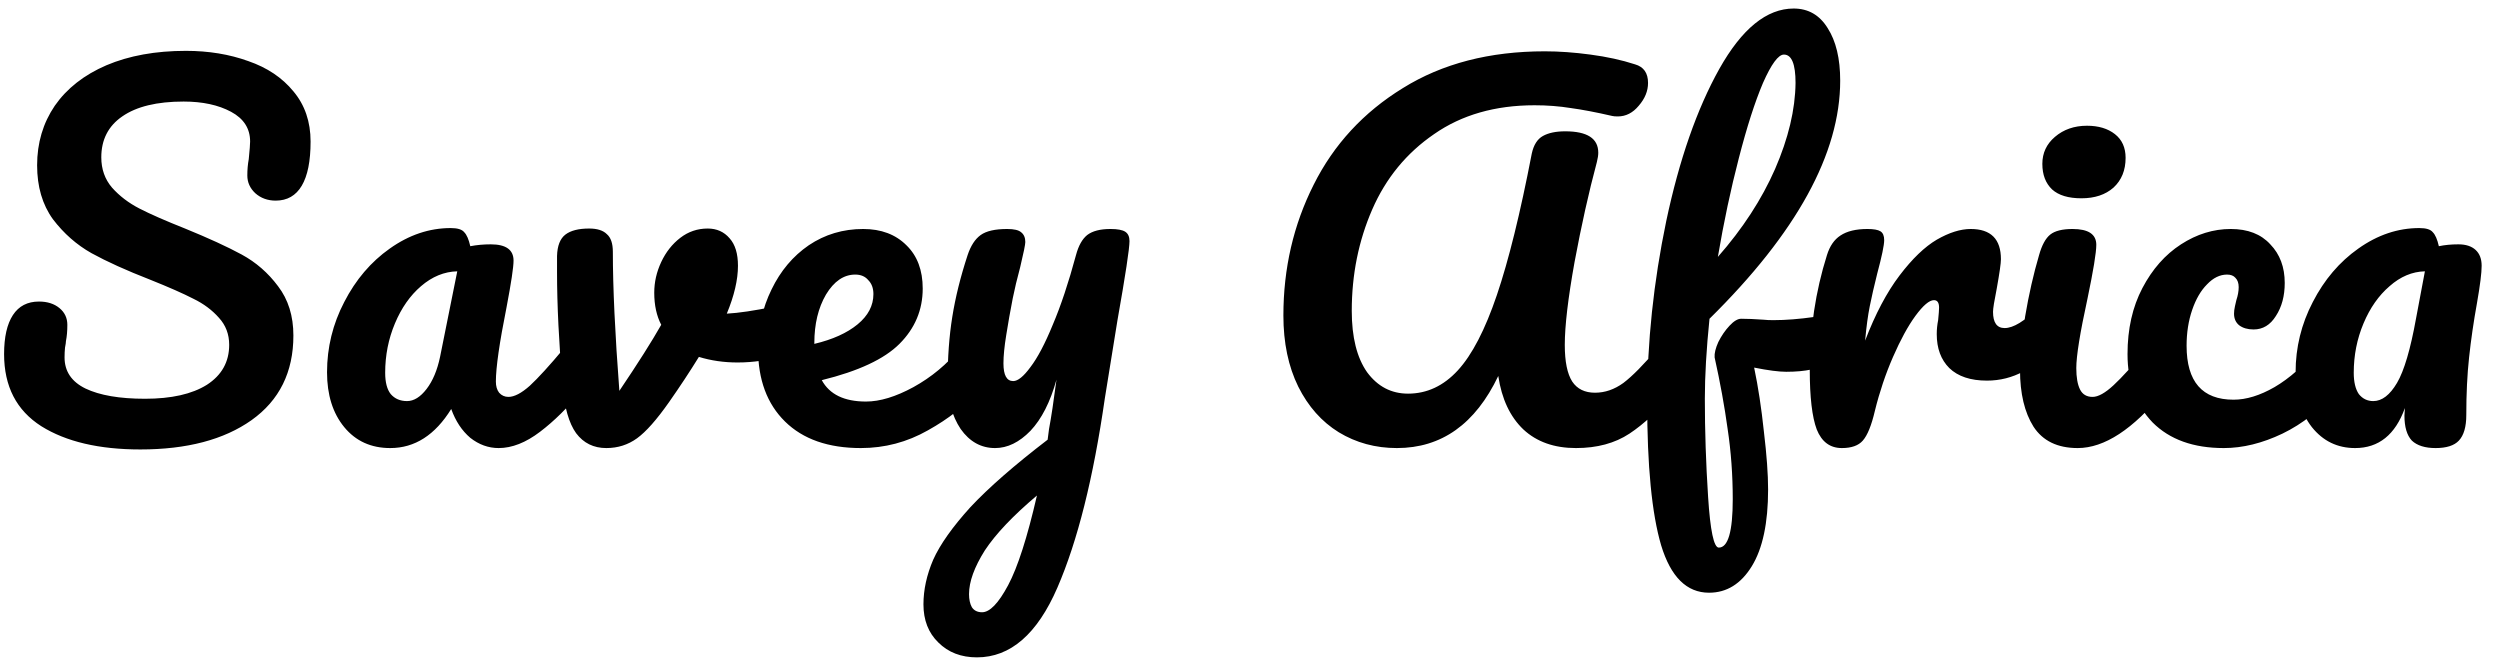 <svg width="129" height="34" viewBox="0 0 129 34" fill="none" xmlns="http://www.w3.org/2000/svg">
<path d="M7.243 23.192C5.115 23.192 3.411 22.792 2.131 21.992C0.851 21.176 0.211 19.936 0.211 18.272C0.211 17.392 0.363 16.72 0.667 16.256C0.971 15.792 1.419 15.56 2.011 15.56C2.443 15.56 2.795 15.672 3.067 15.896C3.339 16.12 3.475 16.408 3.475 16.76C3.475 17.08 3.451 17.36 3.403 17.6C3.403 17.664 3.387 17.776 3.355 17.936C3.339 18.096 3.331 18.264 3.331 18.44C3.331 19.16 3.691 19.696 4.411 20.048C5.147 20.4 6.171 20.576 7.483 20.576C8.843 20.576 9.907 20.336 10.675 19.856C11.443 19.36 11.826 18.672 11.826 17.792C11.826 17.248 11.65 16.784 11.299 16.4C10.947 16 10.507 15.672 9.979 15.416C9.451 15.144 8.707 14.816 7.747 14.432C6.515 13.952 5.507 13.496 4.723 13.064C3.955 12.632 3.291 12.048 2.731 11.312C2.187 10.56 1.915 9.632 1.915 8.528C1.915 7.376 2.219 6.352 2.827 5.456C3.451 4.56 4.339 3.864 5.491 3.368C6.659 2.872 8.027 2.624 9.595 2.624C10.762 2.624 11.835 2.8 12.81 3.152C13.787 3.488 14.562 4.008 15.139 4.712C15.73 5.416 16.026 6.28 16.026 7.304C16.026 8.312 15.874 9.072 15.57 9.584C15.267 10.096 14.819 10.352 14.226 10.352C13.81 10.352 13.459 10.224 13.171 9.968C12.899 9.712 12.762 9.408 12.762 9.056C12.762 8.752 12.787 8.472 12.835 8.216C12.883 7.736 12.906 7.432 12.906 7.304C12.906 6.632 12.579 6.12 11.922 5.768C11.267 5.416 10.45 5.24 9.475 5.24C8.099 5.24 7.043 5.496 6.307 6.008C5.587 6.504 5.227 7.208 5.227 8.12C5.227 8.728 5.411 9.248 5.779 9.68C6.163 10.112 6.635 10.472 7.195 10.76C7.755 11.048 8.539 11.392 9.547 11.792C10.762 12.288 11.739 12.736 12.475 13.136C13.21 13.536 13.835 14.08 14.347 14.768C14.874 15.456 15.139 16.304 15.139 17.312C15.139 19.2 14.418 20.656 12.979 21.68C11.555 22.688 9.643 23.192 7.243 23.192ZM20.139 23.12C19.147 23.12 18.355 22.76 17.763 22.04C17.171 21.32 16.875 20.376 16.875 19.208C16.875 17.928 17.171 16.72 17.763 15.584C18.355 14.432 19.139 13.512 20.115 12.824C21.107 12.12 22.155 11.768 23.259 11.768C23.611 11.768 23.843 11.84 23.955 11.984C24.083 12.112 24.187 12.352 24.267 12.704C24.603 12.64 24.955 12.608 25.323 12.608C26.107 12.608 26.499 12.888 26.499 13.448C26.499 13.784 26.379 14.584 26.139 15.848C25.771 17.688 25.587 18.968 25.587 19.688C25.587 19.928 25.643 20.12 25.755 20.264C25.883 20.408 26.043 20.48 26.235 20.48C26.539 20.48 26.907 20.288 27.339 19.904C27.771 19.504 28.355 18.864 29.091 17.984C29.283 17.76 29.499 17.648 29.739 17.648C29.947 17.648 30.107 17.744 30.219 17.936C30.347 18.128 30.411 18.392 30.411 18.728C30.411 19.368 30.259 19.864 29.955 20.216C29.299 21.032 28.603 21.72 27.867 22.28C27.131 22.84 26.419 23.12 25.731 23.12C25.203 23.12 24.715 22.944 24.267 22.592C23.835 22.224 23.507 21.728 23.283 21.104C22.451 22.448 21.403 23.12 20.139 23.12ZM21.003 20.696C21.355 20.696 21.691 20.488 22.011 20.072C22.331 19.656 22.563 19.104 22.707 18.416L23.595 14C22.923 14.016 22.299 14.272 21.723 14.768C21.163 15.248 20.715 15.888 20.379 16.688C20.043 17.488 19.875 18.336 19.875 19.232C19.875 19.728 19.971 20.096 20.163 20.336C20.371 20.576 20.651 20.696 21.003 20.696ZM40.575 15.704C40.623 15.688 40.703 15.68 40.815 15.68C41.055 15.68 41.239 15.76 41.367 15.92C41.495 16.08 41.559 16.296 41.559 16.568C41.559 17.064 41.463 17.456 41.271 17.744C41.079 18.016 40.791 18.216 40.407 18.344C39.671 18.584 38.887 18.704 38.055 18.704C37.351 18.704 36.687 18.608 36.063 18.416C35.599 19.168 35.087 19.944 34.527 20.744C33.887 21.656 33.335 22.28 32.871 22.616C32.407 22.952 31.879 23.12 31.287 23.12C30.631 23.12 30.111 22.864 29.727 22.352C29.359 21.84 29.127 21.032 29.031 19.928C28.839 17.688 28.743 15.728 28.743 14.048V13.208C28.759 12.68 28.903 12.312 29.175 12.104C29.447 11.896 29.855 11.792 30.399 11.792C30.815 11.792 31.119 11.888 31.311 12.08C31.519 12.256 31.623 12.56 31.623 12.992C31.623 14.832 31.735 17.224 31.959 20.168C32.919 18.744 33.639 17.608 34.119 16.76C33.879 16.296 33.759 15.744 33.759 15.104C33.759 14.56 33.879 14.032 34.119 13.52C34.359 13.008 34.687 12.592 35.103 12.272C35.519 11.952 35.991 11.792 36.519 11.792C36.983 11.792 37.359 11.96 37.647 12.296C37.935 12.616 38.079 13.088 38.079 13.712C38.079 14.432 37.887 15.256 37.503 16.184C38.111 16.152 38.919 16.032 39.927 15.824L40.575 15.704ZM50.18 17.648C50.388 17.648 50.548 17.744 50.66 17.936C50.788 18.128 50.852 18.392 50.852 18.728C50.852 19.368 50.7 19.864 50.396 20.216C49.804 20.936 48.964 21.6 47.876 22.208C46.804 22.816 45.652 23.12 44.42 23.12C42.74 23.12 41.436 22.664 40.508 21.752C39.58 20.84 39.116 19.592 39.116 18.008C39.116 16.904 39.348 15.88 39.812 14.936C40.276 13.976 40.916 13.216 41.732 12.656C42.564 12.096 43.5 11.816 44.54 11.816C45.468 11.816 46.212 12.096 46.772 12.656C47.332 13.2 47.612 13.944 47.612 14.888C47.612 15.992 47.212 16.944 46.412 17.744C45.628 18.528 44.292 19.152 42.404 19.616C42.804 20.352 43.564 20.72 44.684 20.72C45.404 20.72 46.22 20.472 47.132 19.976C48.06 19.464 48.86 18.8 49.532 17.984C49.724 17.76 49.94 17.648 50.18 17.648ZM44.132 14.168C43.54 14.168 43.036 14.512 42.62 15.2C42.22 15.888 42.02 16.72 42.02 17.696V17.744C42.964 17.52 43.708 17.184 44.252 16.736C44.796 16.288 45.068 15.768 45.068 15.176C45.068 14.872 44.98 14.632 44.804 14.456C44.644 14.264 44.42 14.168 44.132 14.168ZM57.298 11.816C57.666 11.816 57.922 11.864 58.066 11.96C58.21 12.056 58.282 12.216 58.282 12.44C58.282 12.824 58.074 14.192 57.658 16.544C57.29 18.8 57.074 20.136 57.01 20.552C56.418 24.664 55.602 27.92 54.562 30.32C53.522 32.72 52.138 33.92 50.41 33.92C49.594 33.92 48.93 33.664 48.418 33.152C47.906 32.656 47.65 32 47.65 31.184C47.65 30.432 47.818 29.664 48.154 28.88C48.506 28.096 49.146 27.192 50.074 26.168C51.018 25.16 52.346 24 54.058 22.688L54.13 22.136C54.242 21.544 54.37 20.696 54.514 19.592C54.194 20.744 53.746 21.624 53.17 22.232C52.594 22.824 51.986 23.12 51.346 23.12C50.626 23.12 50.034 22.792 49.57 22.136C49.122 21.464 48.898 20.632 48.898 19.64C48.898 18.44 48.978 17.344 49.138 16.352C49.298 15.344 49.562 14.28 49.93 13.16C50.09 12.68 50.314 12.336 50.602 12.128C50.89 11.92 51.346 11.816 51.97 11.816C52.322 11.816 52.562 11.872 52.69 11.984C52.834 12.096 52.906 12.264 52.906 12.488C52.906 12.616 52.818 13.048 52.642 13.784C52.482 14.376 52.354 14.912 52.258 15.392C52.13 16.048 52.018 16.68 51.922 17.288C51.826 17.88 51.778 18.368 51.778 18.752C51.778 19.36 51.946 19.664 52.282 19.664C52.522 19.664 52.818 19.424 53.17 18.944C53.538 18.464 53.922 17.736 54.322 16.76C54.738 15.784 55.138 14.584 55.522 13.16C55.65 12.68 55.842 12.336 56.098 12.128C56.37 11.92 56.77 11.816 57.298 11.816ZM50.674 31.592C51.074 31.592 51.522 31.128 52.018 30.2C52.514 29.272 53.01 27.728 53.506 25.568C52.274 26.608 51.378 27.552 50.818 28.4C50.274 29.264 50.002 30.016 50.002 30.656C50.002 30.928 50.05 31.152 50.146 31.328C50.258 31.504 50.434 31.592 50.674 31.592ZM72.079 23.12C70.975 23.12 69.975 22.848 69.079 22.304C68.199 21.76 67.503 20.976 66.991 19.952C66.479 18.912 66.223 17.688 66.223 16.28C66.223 13.848 66.743 11.6 67.783 9.536C68.823 7.456 70.359 5.792 72.391 4.544C74.423 3.28 76.863 2.648 79.711 2.648C80.447 2.648 81.231 2.704 82.063 2.816C82.911 2.928 83.679 3.096 84.367 3.32C84.815 3.448 85.039 3.768 85.039 4.28C85.039 4.696 84.879 5.088 84.559 5.456C84.255 5.824 83.895 6.008 83.479 6.008C83.351 6.008 83.255 6 83.191 5.984C82.359 5.792 81.647 5.656 81.055 5.576C80.463 5.48 79.839 5.432 79.183 5.432C77.151 5.432 75.423 5.928 73.999 6.92C72.575 7.896 71.511 9.192 70.807 10.808C70.103 12.424 69.751 14.168 69.751 16.04C69.751 17.4 70.015 18.456 70.543 19.208C71.087 19.944 71.791 20.312 72.655 20.312C73.631 20.312 74.487 19.912 75.223 19.112C75.959 18.312 76.631 17.016 77.239 15.224C77.847 13.432 78.447 11 79.039 7.928C79.135 7.48 79.327 7.176 79.615 7.016C79.903 6.856 80.287 6.776 80.767 6.776C81.903 6.776 82.471 7.144 82.471 7.88C82.471 8.008 82.447 8.168 82.399 8.36C81.983 9.912 81.599 11.632 81.247 13.52C80.911 15.392 80.743 16.816 80.743 17.792C80.743 18.656 80.871 19.288 81.127 19.688C81.383 20.072 81.775 20.264 82.303 20.264C82.815 20.264 83.303 20.096 83.767 19.76C84.231 19.408 84.815 18.816 85.519 17.984C85.711 17.76 85.927 17.648 86.167 17.648C86.375 17.648 86.535 17.744 86.647 17.936C86.775 18.128 86.839 18.392 86.839 18.728C86.839 19.352 86.687 19.848 86.383 20.216C85.599 21.16 84.831 21.88 84.079 22.376C83.327 22.872 82.407 23.12 81.319 23.12C80.199 23.12 79.295 22.8 78.607 22.16C77.919 21.504 77.487 20.584 77.311 19.4C76.127 21.88 74.383 23.12 72.079 23.12ZM94.474 16.28C94.922 16.28 95.146 16.616 95.146 17.288C95.146 18.552 94.154 19.184 92.17 19.184C91.786 19.184 91.234 19.112 90.514 18.968C90.722 19.96 90.89 21.064 91.018 22.28C91.162 23.48 91.234 24.472 91.234 25.256C91.234 26.984 90.954 28.304 90.394 29.216C89.834 30.128 89.098 30.584 88.186 30.584C87.034 30.584 86.21 29.768 85.714 28.136C85.234 26.504 84.994 24.04 84.994 20.744C84.994 17.672 85.322 14.56 85.978 11.408C86.65 8.24 87.562 5.624 88.714 3.56C89.882 1.48 91.162 0.44 92.554 0.44C93.306 0.44 93.89 0.776 94.306 1.448C94.738 2.12 94.954 3.024 94.954 4.16C94.954 7.92 92.706 12.016 88.21 16.448C88.05 18.016 87.97 19.392 87.97 20.576C87.97 22.224 88.026 23.912 88.138 25.64C88.25 27.384 88.434 28.256 88.69 28.256C89.17 28.256 89.41 27.424 89.41 25.76C89.41 24.512 89.322 23.304 89.146 22.136C88.986 20.968 88.762 19.736 88.474 18.44C88.458 18.232 88.522 17.968 88.666 17.648C88.826 17.328 89.018 17.048 89.242 16.808C89.466 16.568 89.666 16.448 89.842 16.448C90.162 16.448 90.546 16.464 90.994 16.496C91.138 16.512 91.306 16.52 91.498 16.52C92.138 16.52 92.85 16.464 93.634 16.352C93.762 16.336 93.898 16.32 94.042 16.304C94.186 16.288 94.33 16.28 94.474 16.28ZM92.05 2.816C91.762 2.816 91.402 3.304 90.97 4.28C90.554 5.256 90.138 6.552 89.722 8.168C89.306 9.768 88.946 11.464 88.642 13.256C89.922 11.8 90.906 10.288 91.594 8.72C92.282 7.136 92.634 5.656 92.65 4.28C92.65 3.304 92.45 2.816 92.05 2.816ZM95.04 23.12C94.432 23.12 94 22.8 93.744 22.16C93.504 21.52 93.384 20.496 93.384 19.088C93.384 17.008 93.68 15.032 94.272 13.16C94.416 12.696 94.648 12.36 94.968 12.152C95.304 11.928 95.768 11.816 96.36 11.816C96.68 11.816 96.904 11.856 97.032 11.936C97.16 12.016 97.224 12.168 97.224 12.392C97.224 12.648 97.104 13.224 96.864 14.12C96.704 14.76 96.576 15.32 96.48 15.8C96.384 16.28 96.304 16.872 96.24 17.576C96.768 16.2 97.36 15.08 98.016 14.216C98.672 13.352 99.312 12.736 99.936 12.368C100.576 12 101.16 11.816 101.688 11.816C102.728 11.816 103.248 12.336 103.248 13.376C103.248 13.584 103.176 14.088 103.032 14.888C102.904 15.528 102.84 15.928 102.84 16.088C102.84 16.648 103.04 16.928 103.44 16.928C103.888 16.928 104.464 16.576 105.168 15.872C105.376 15.664 105.592 15.56 105.816 15.56C106.024 15.56 106.184 15.656 106.296 15.848C106.424 16.024 106.488 16.264 106.488 16.568C106.488 17.16 106.328 17.624 106.008 17.96C105.56 18.424 105.032 18.824 104.424 19.16C103.832 19.48 103.2 19.64 102.528 19.64C101.68 19.64 101.032 19.424 100.584 18.992C100.152 18.56 99.936 17.976 99.936 17.24C99.936 17 99.96 16.76 100.008 16.52C100.04 16.2 100.056 15.984 100.056 15.872C100.056 15.616 99.968 15.488 99.792 15.488C99.552 15.488 99.232 15.76 98.832 16.304C98.448 16.832 98.064 17.536 97.68 18.416C97.296 19.296 96.984 20.224 96.744 21.2C96.568 21.952 96.36 22.464 96.12 22.736C95.896 22.992 95.536 23.12 95.04 23.12ZM107.401 10.232C106.729 10.232 106.225 10.08 105.889 9.776C105.553 9.456 105.385 9.016 105.385 8.456C105.385 7.896 105.601 7.432 106.033 7.064C106.481 6.68 107.033 6.488 107.689 6.488C108.281 6.488 108.761 6.632 109.129 6.92C109.497 7.208 109.681 7.616 109.681 8.144C109.681 8.784 109.473 9.296 109.057 9.68C108.641 10.048 108.089 10.232 107.401 10.232ZM107.209 23.12C106.169 23.12 105.409 22.752 104.929 22.016C104.465 21.28 104.233 20.304 104.233 19.088C104.233 18.368 104.321 17.448 104.497 16.328C104.689 15.192 104.929 14.136 105.217 13.16C105.361 12.648 105.553 12.296 105.793 12.104C106.033 11.912 106.417 11.816 106.945 11.816C107.761 11.816 108.169 12.088 108.169 12.632C108.169 13.032 108.017 13.96 107.713 15.416C107.329 17.176 107.137 18.368 107.137 18.992C107.137 19.472 107.201 19.84 107.329 20.096C107.457 20.352 107.673 20.48 107.977 20.48C108.265 20.48 108.625 20.28 109.057 19.88C109.489 19.48 110.065 18.848 110.785 17.984C110.977 17.76 111.193 17.648 111.433 17.648C111.641 17.648 111.801 17.744 111.913 17.936C112.041 18.128 112.105 18.392 112.105 18.728C112.105 19.368 111.953 19.864 111.649 20.216C110.065 22.152 108.585 23.12 107.209 23.12ZM114.748 23.12C113.18 23.12 111.956 22.68 111.076 21.8C110.212 20.904 109.78 19.728 109.78 18.272C109.78 16.976 110.036 15.84 110.548 14.864C111.06 13.888 111.724 13.136 112.54 12.608C113.356 12.08 114.212 11.816 115.108 11.816C115.988 11.816 116.668 12.08 117.148 12.608C117.644 13.12 117.892 13.784 117.892 14.6C117.892 15.272 117.74 15.84 117.436 16.304C117.148 16.768 116.764 17 116.284 17C115.98 17 115.732 16.928 115.54 16.784C115.364 16.64 115.276 16.44 115.276 16.184C115.276 16.072 115.292 15.944 115.324 15.8C115.356 15.656 115.38 15.552 115.396 15.488C115.476 15.248 115.516 15.024 115.516 14.816C115.516 14.608 115.46 14.448 115.348 14.336C115.252 14.224 115.108 14.168 114.916 14.168C114.548 14.168 114.204 14.336 113.884 14.672C113.564 14.992 113.308 15.432 113.116 15.992C112.924 16.552 112.828 17.168 112.828 17.84C112.828 19.696 113.636 20.624 115.252 20.624C115.908 20.624 116.612 20.408 117.364 19.976C118.132 19.528 118.884 18.864 119.62 17.984C119.812 17.76 120.028 17.648 120.268 17.648C120.476 17.648 120.636 17.744 120.748 17.936C120.876 18.128 120.94 18.392 120.94 18.728C120.94 19.336 120.788 19.832 120.484 20.216C119.732 21.144 118.828 21.864 117.772 22.376C116.732 22.872 115.724 23.12 114.748 23.12ZM121.525 23.12C120.613 23.12 119.869 22.76 119.293 22.04C118.733 21.32 118.453 20.376 118.453 19.208C118.453 17.928 118.749 16.72 119.341 15.584C119.933 14.432 120.717 13.512 121.693 12.824C122.685 12.12 123.733 11.768 124.837 11.768C125.189 11.768 125.421 11.84 125.533 11.984C125.661 12.112 125.765 12.352 125.845 12.704C126.149 12.64 126.485 12.608 126.853 12.608C127.237 12.608 127.533 12.704 127.741 12.896C127.949 13.088 128.053 13.36 128.053 13.712C128.053 14.08 127.973 14.72 127.813 15.632C127.637 16.608 127.501 17.544 127.405 18.44C127.309 19.32 127.261 20.312 127.261 21.416C127.261 22.024 127.133 22.464 126.877 22.736C126.637 22.992 126.237 23.12 125.677 23.12C125.133 23.12 124.725 22.992 124.453 22.736C124.197 22.464 124.069 22.032 124.069 21.44L124.093 21.056C123.597 22.432 122.741 23.12 121.525 23.12ZM122.461 20.696C122.909 20.696 123.317 20.384 123.685 19.76C124.053 19.136 124.381 18.024 124.669 16.424L125.125 14C124.469 14.016 123.861 14.272 123.301 14.768C122.741 15.248 122.293 15.888 121.957 16.688C121.621 17.488 121.453 18.336 121.453 19.232C121.453 19.712 121.541 20.08 121.717 20.336C121.909 20.576 122.157 20.696 122.461 20.696Z" fill="black"/>
</svg>

